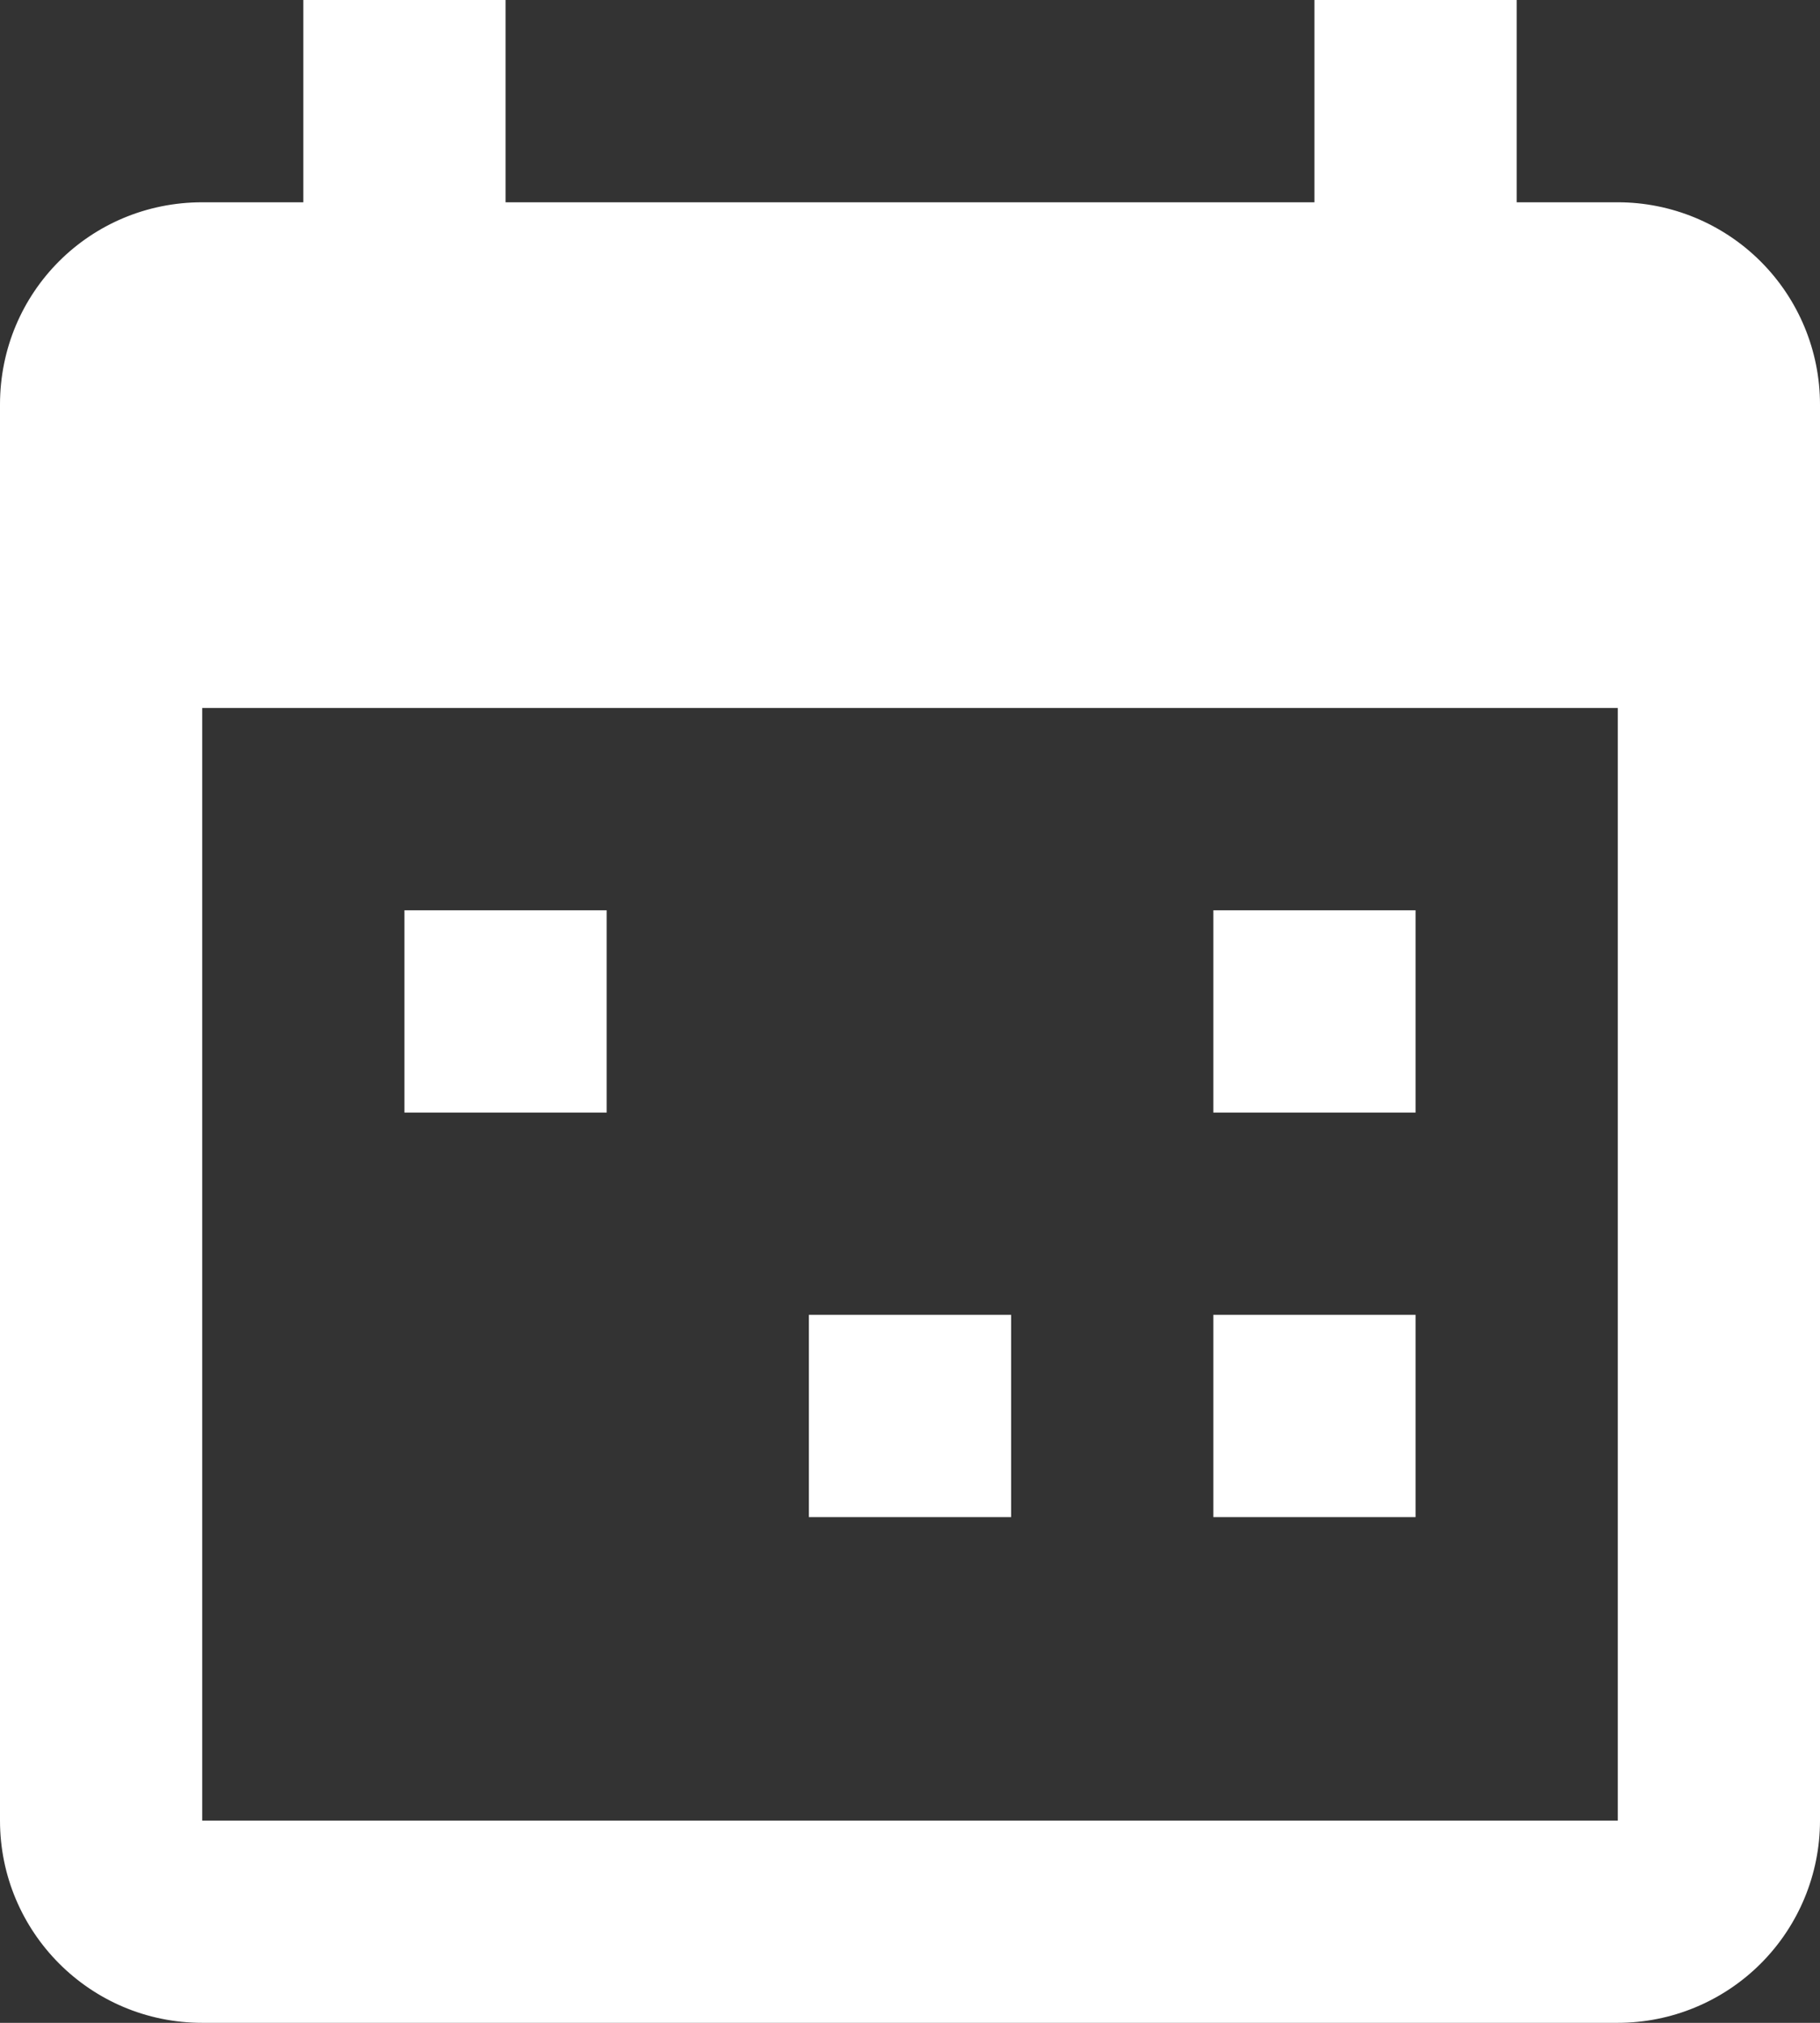 <svg width="18" height="20" viewBox="0 0 18 20" fill="none" xmlns="http://www.w3.org/2000/svg">
<rect x="0" y="0" width="18" height="20" fill="#333333" stroke="none"/>
<path d="M16 18V7H2V18H16ZM13 0H15V2H16C16.53 2 17.039 2.211 17.414 2.586C17.789 2.961 18 3.47 18 4V18C18 18.53 17.789 19.039 17.414 19.414C17.039 19.789 16.53 20 16 20H2C0.89 20 0 19.1 0 18V4C0 2.89 0.89 2 2 2H3V0H5V2H13V0ZM4 9H6V11H4V9ZM12 9H14V11H12V9ZM8 13H10V15H8V13ZM12 13H14V15H12V13Z" fill="white"/>
</svg>
